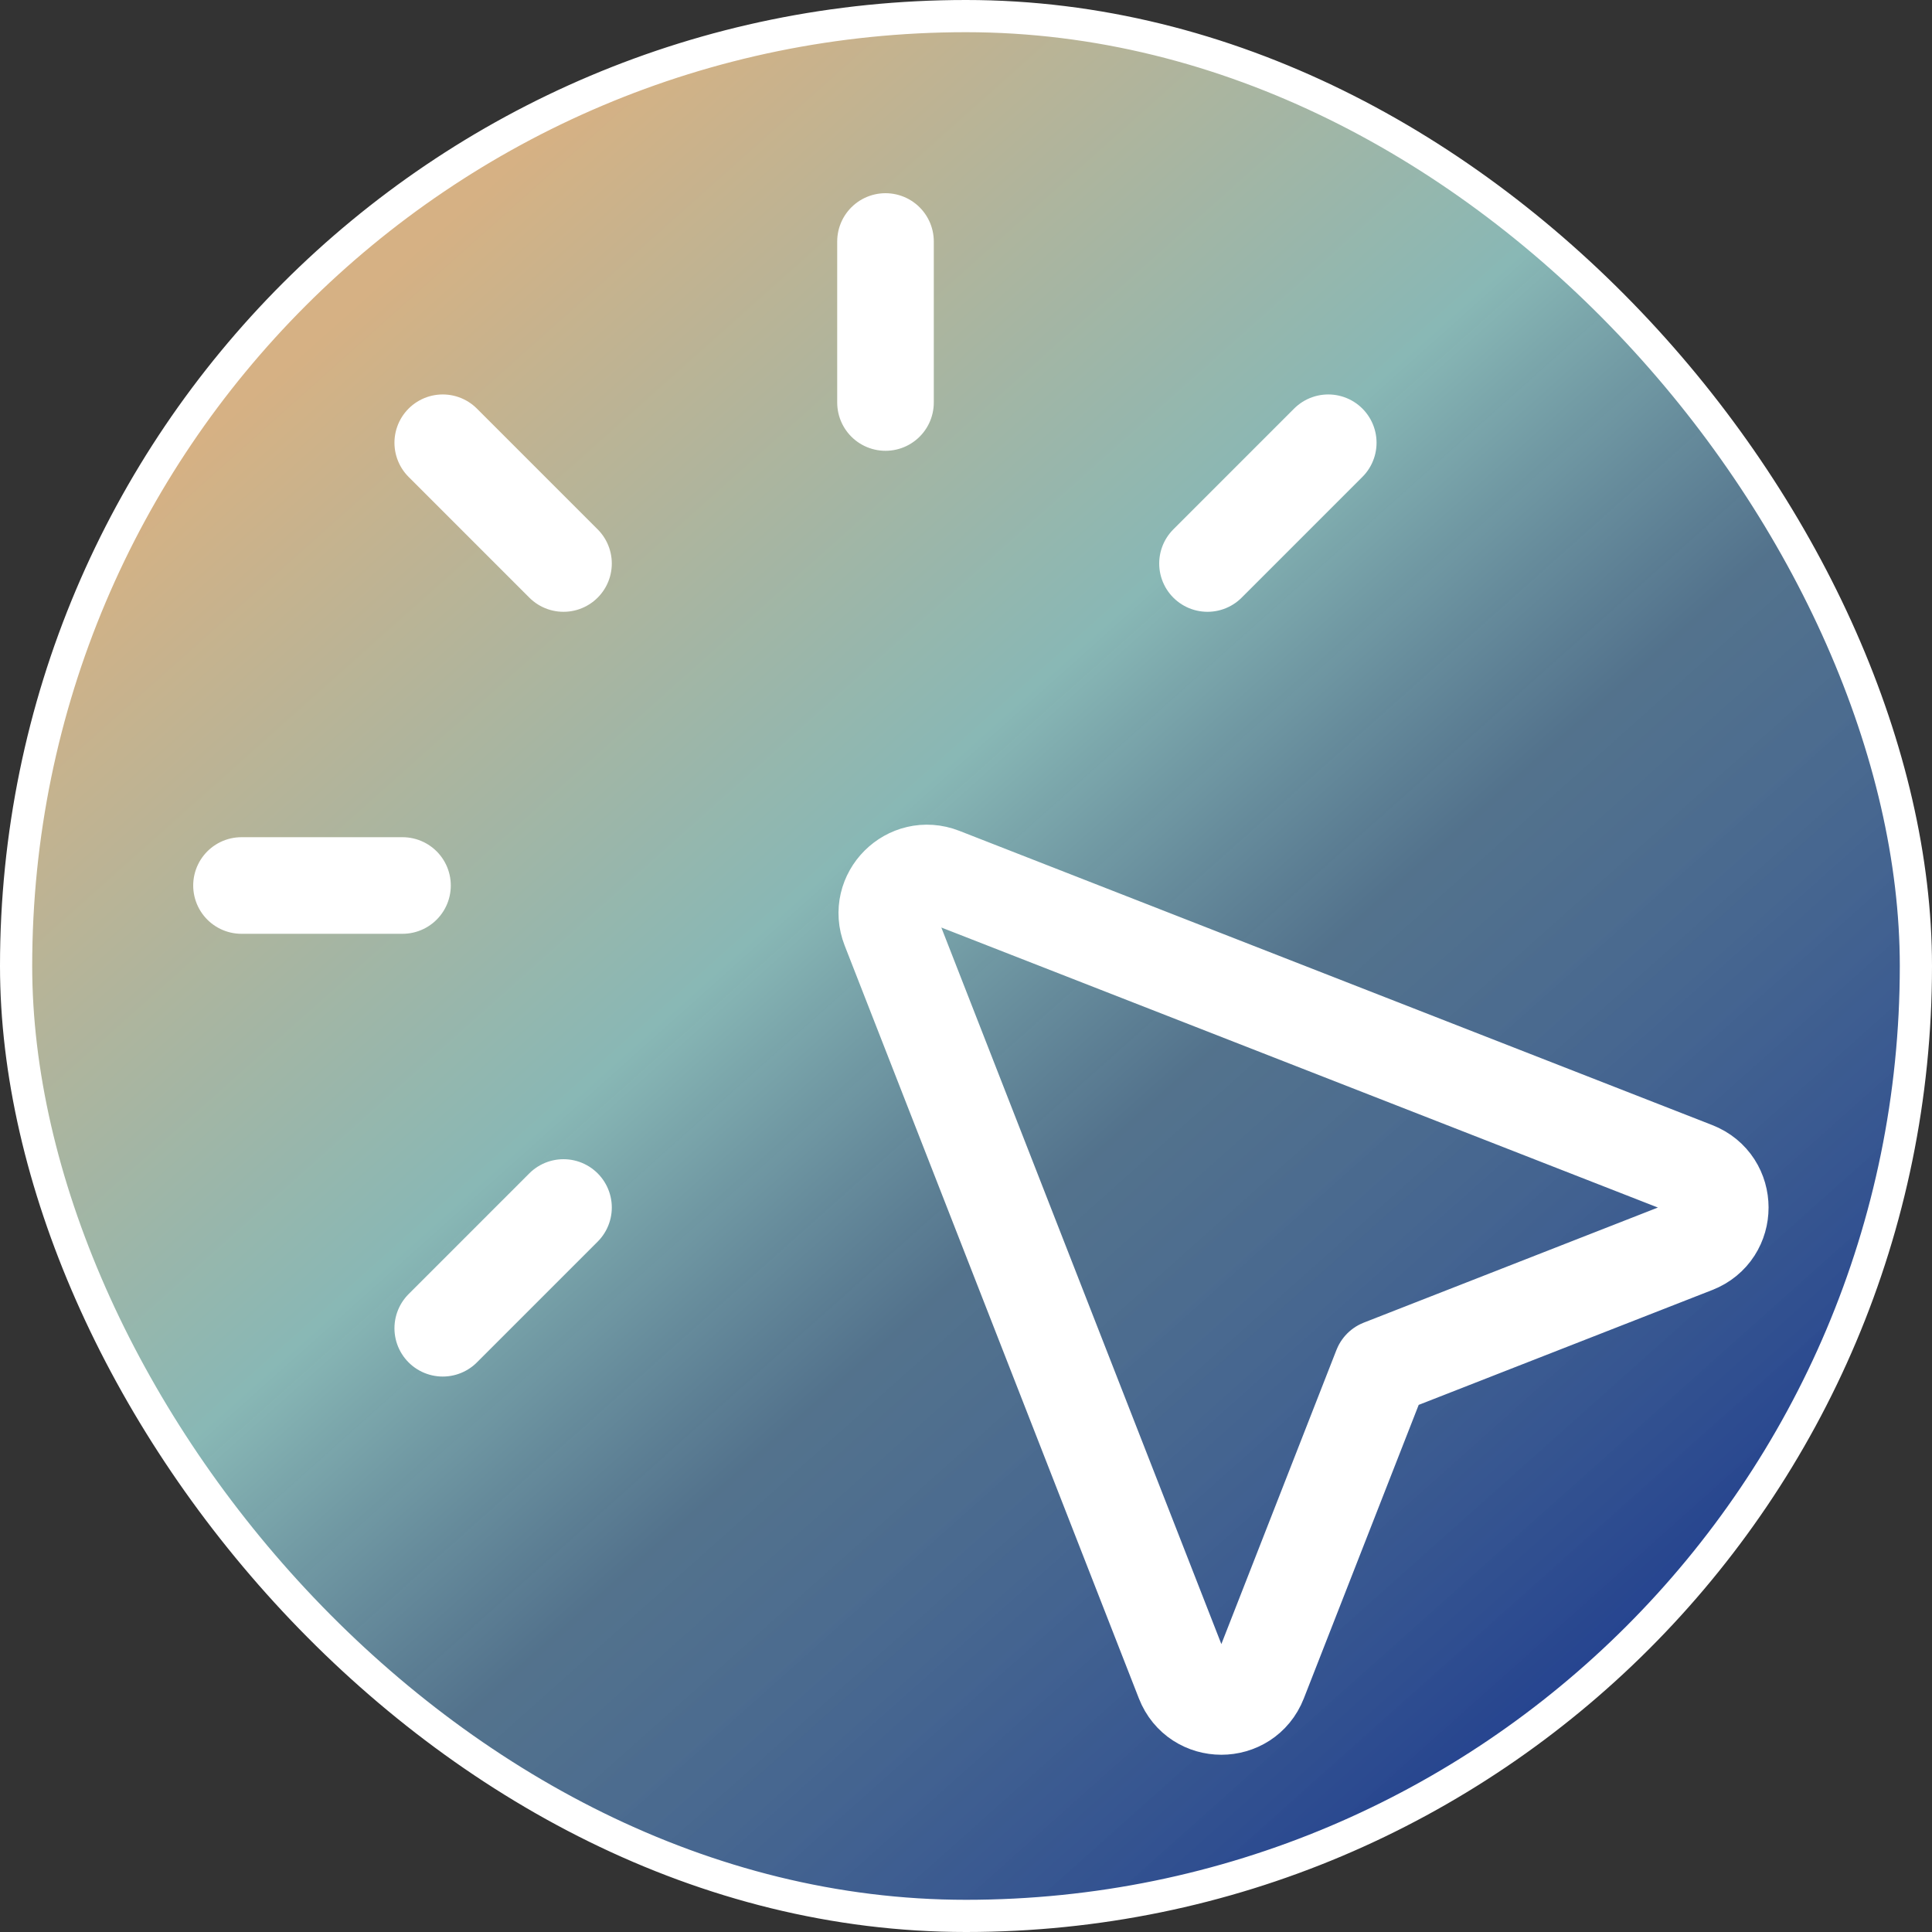 <svg width="60" height="60" viewBox="0 0 60 60" fill="none" xmlns="http://www.w3.org/2000/svg">
<rect x="0" y="0" width="60" height="60" fill="#333333" stroke="none"/>
<rect x="0.5" y="0.5" width="59" height="59" rx="29.5" fill="url(#paint0_linear_374_61)"/>
<rect x="0.5" y="0.5" width="59" height="59" rx="29.5" stroke="white"/>
<path d="M17.5 17.5L13.75 13.75M37.5 17.5L41.25 13.75M13.75 41.25L17.5 37.5M27.5 12.5V7.5M12.5 27.5H7.5M42.901 42.472L52.63 38.665C53.69 38.25 53.689 36.751 52.629 36.337L29.248 27.2C28.233 26.803 27.232 27.804 27.629 28.819L36.766 52.2C37.18 53.26 38.679 53.261 39.094 52.201L42.901 42.472Z" stroke="white" stroke-width="3" stroke-linecap="round" stroke-linejoin="round"/>
<defs>
<linearGradient id="paint0_linear_374_61" x1="7.5" y1="6.5" x2="49" y2="53" gradientUnits="userSpaceOnUse">
<stop offset="0.072" stop-color="#FFD198" stop-opacity="0.8"/>
<stop offset="0.442" stop-color="#9ED9D6" stop-opacity="0.8"/>
<stop offset="0.634" stop-color="#618EB3" stop-opacity="0.7"/>
<stop offset="1" stop-color="#24428F"/>
</linearGradient>
</defs>
</svg>
